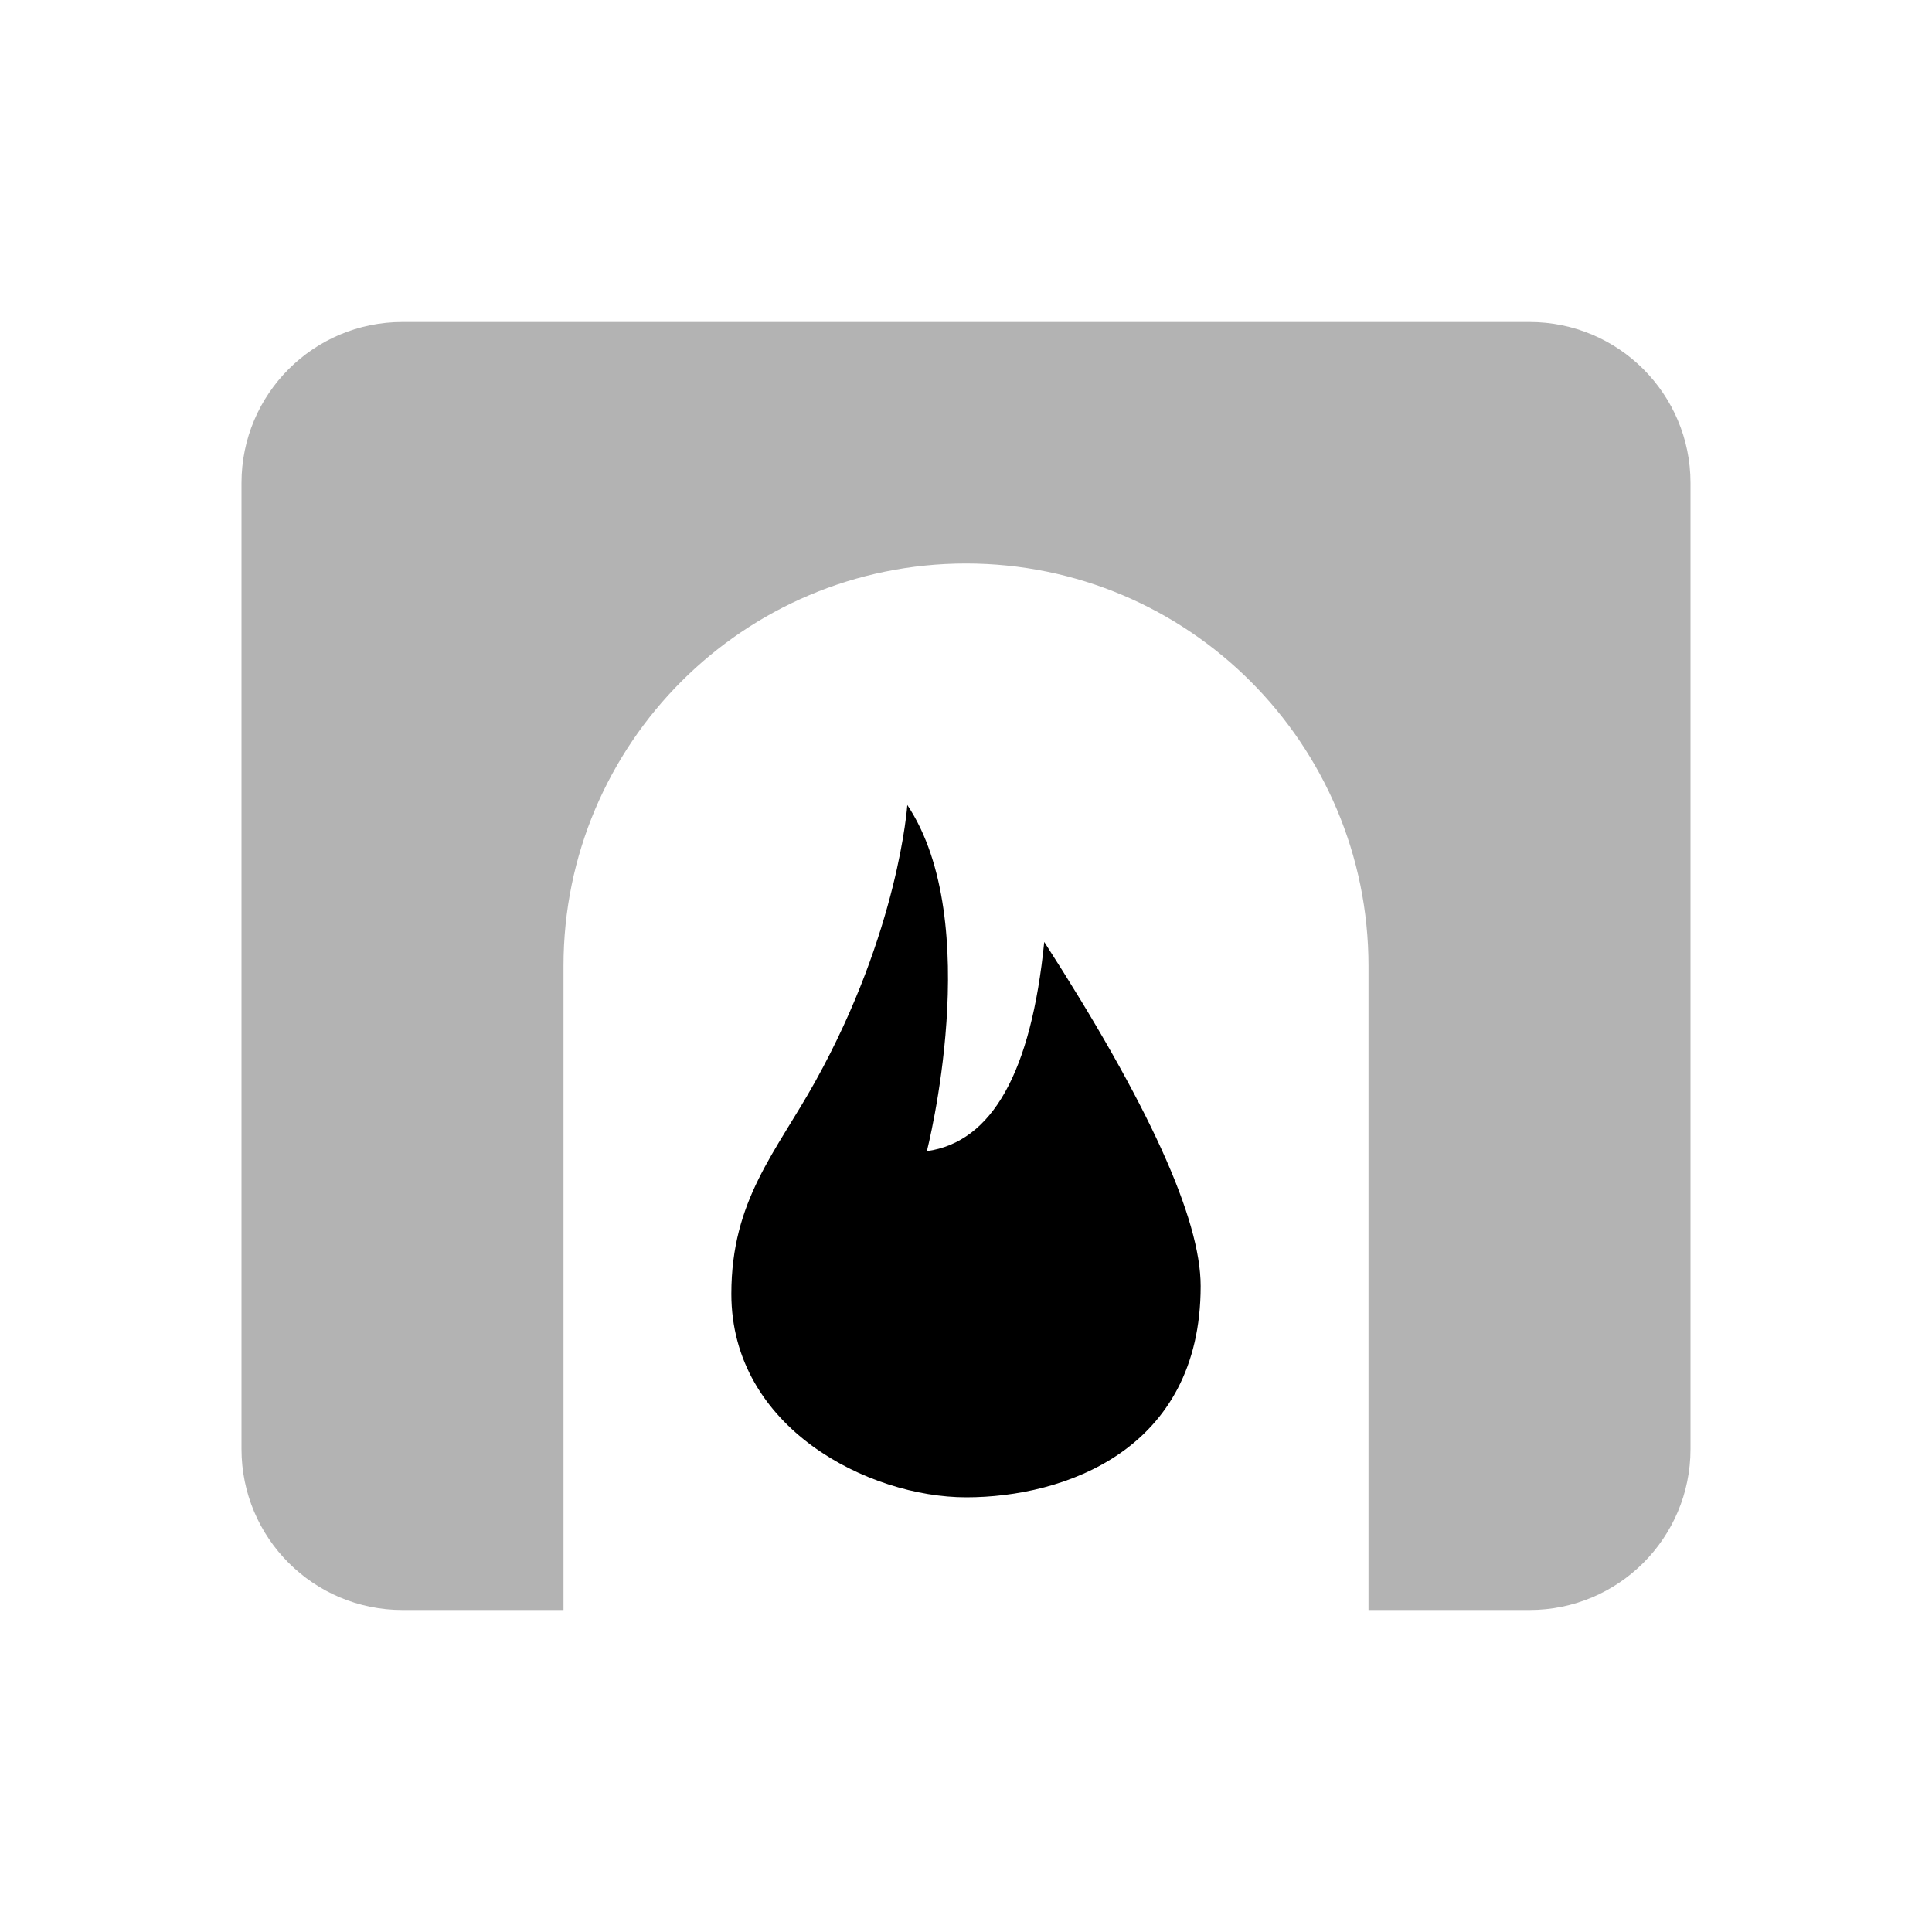 <?xml version="1.0" encoding="UTF-8"?>
<svg width="24px" height="24px" viewBox="0 0 24 24" version="1.1" xmlns="http://www.w3.org/2000/svg" xmlns:xlink="http://www.w3.org/1999/xlink">
    <g id="Stockholm-icons-/-Home-/-Fireplace" stroke="none" strokeWidth="1" fill="none" fillRule="evenodd">
        <rect id="bound" x="0" y="0" width="24" height="24"></rect>
        <path d="M17,20 L17,12 C17,9.239 14.761,7 12,7 C9.239,7 7,9.239 7,12 L7,20 L5,20 C3.895,20 3,19.105 3,18 L3,6 C3,4.895 3.895,4 5,4 L19,4 C20.105,4 21,4.895 21,6 L21,18 C21,19.105 20.105,20 19,20 L17,20 Z" id="Combined-Shape" fill="#000000" opacity="0.3"></path>
        <path d="M12.972,11.701 C12.81,13.32 12.324,14.187 11.514,14.3 C11.514,14.3 12.243,11.458 11.271,10 C11.271,10 11.168,11.562 10.127,13.436 C9.639,14.314 9.085,14.907 9.085,16.073 C9.085,17.739 10.791,18.6 12.003,18.6 C13.215,18.6 14.915,18.017 14.915,15.977 C14.915,15.137 14.267,13.712 12.972,11.701 Z" id="Path-17" fill="#000000"></path>
    </g>
</svg>
